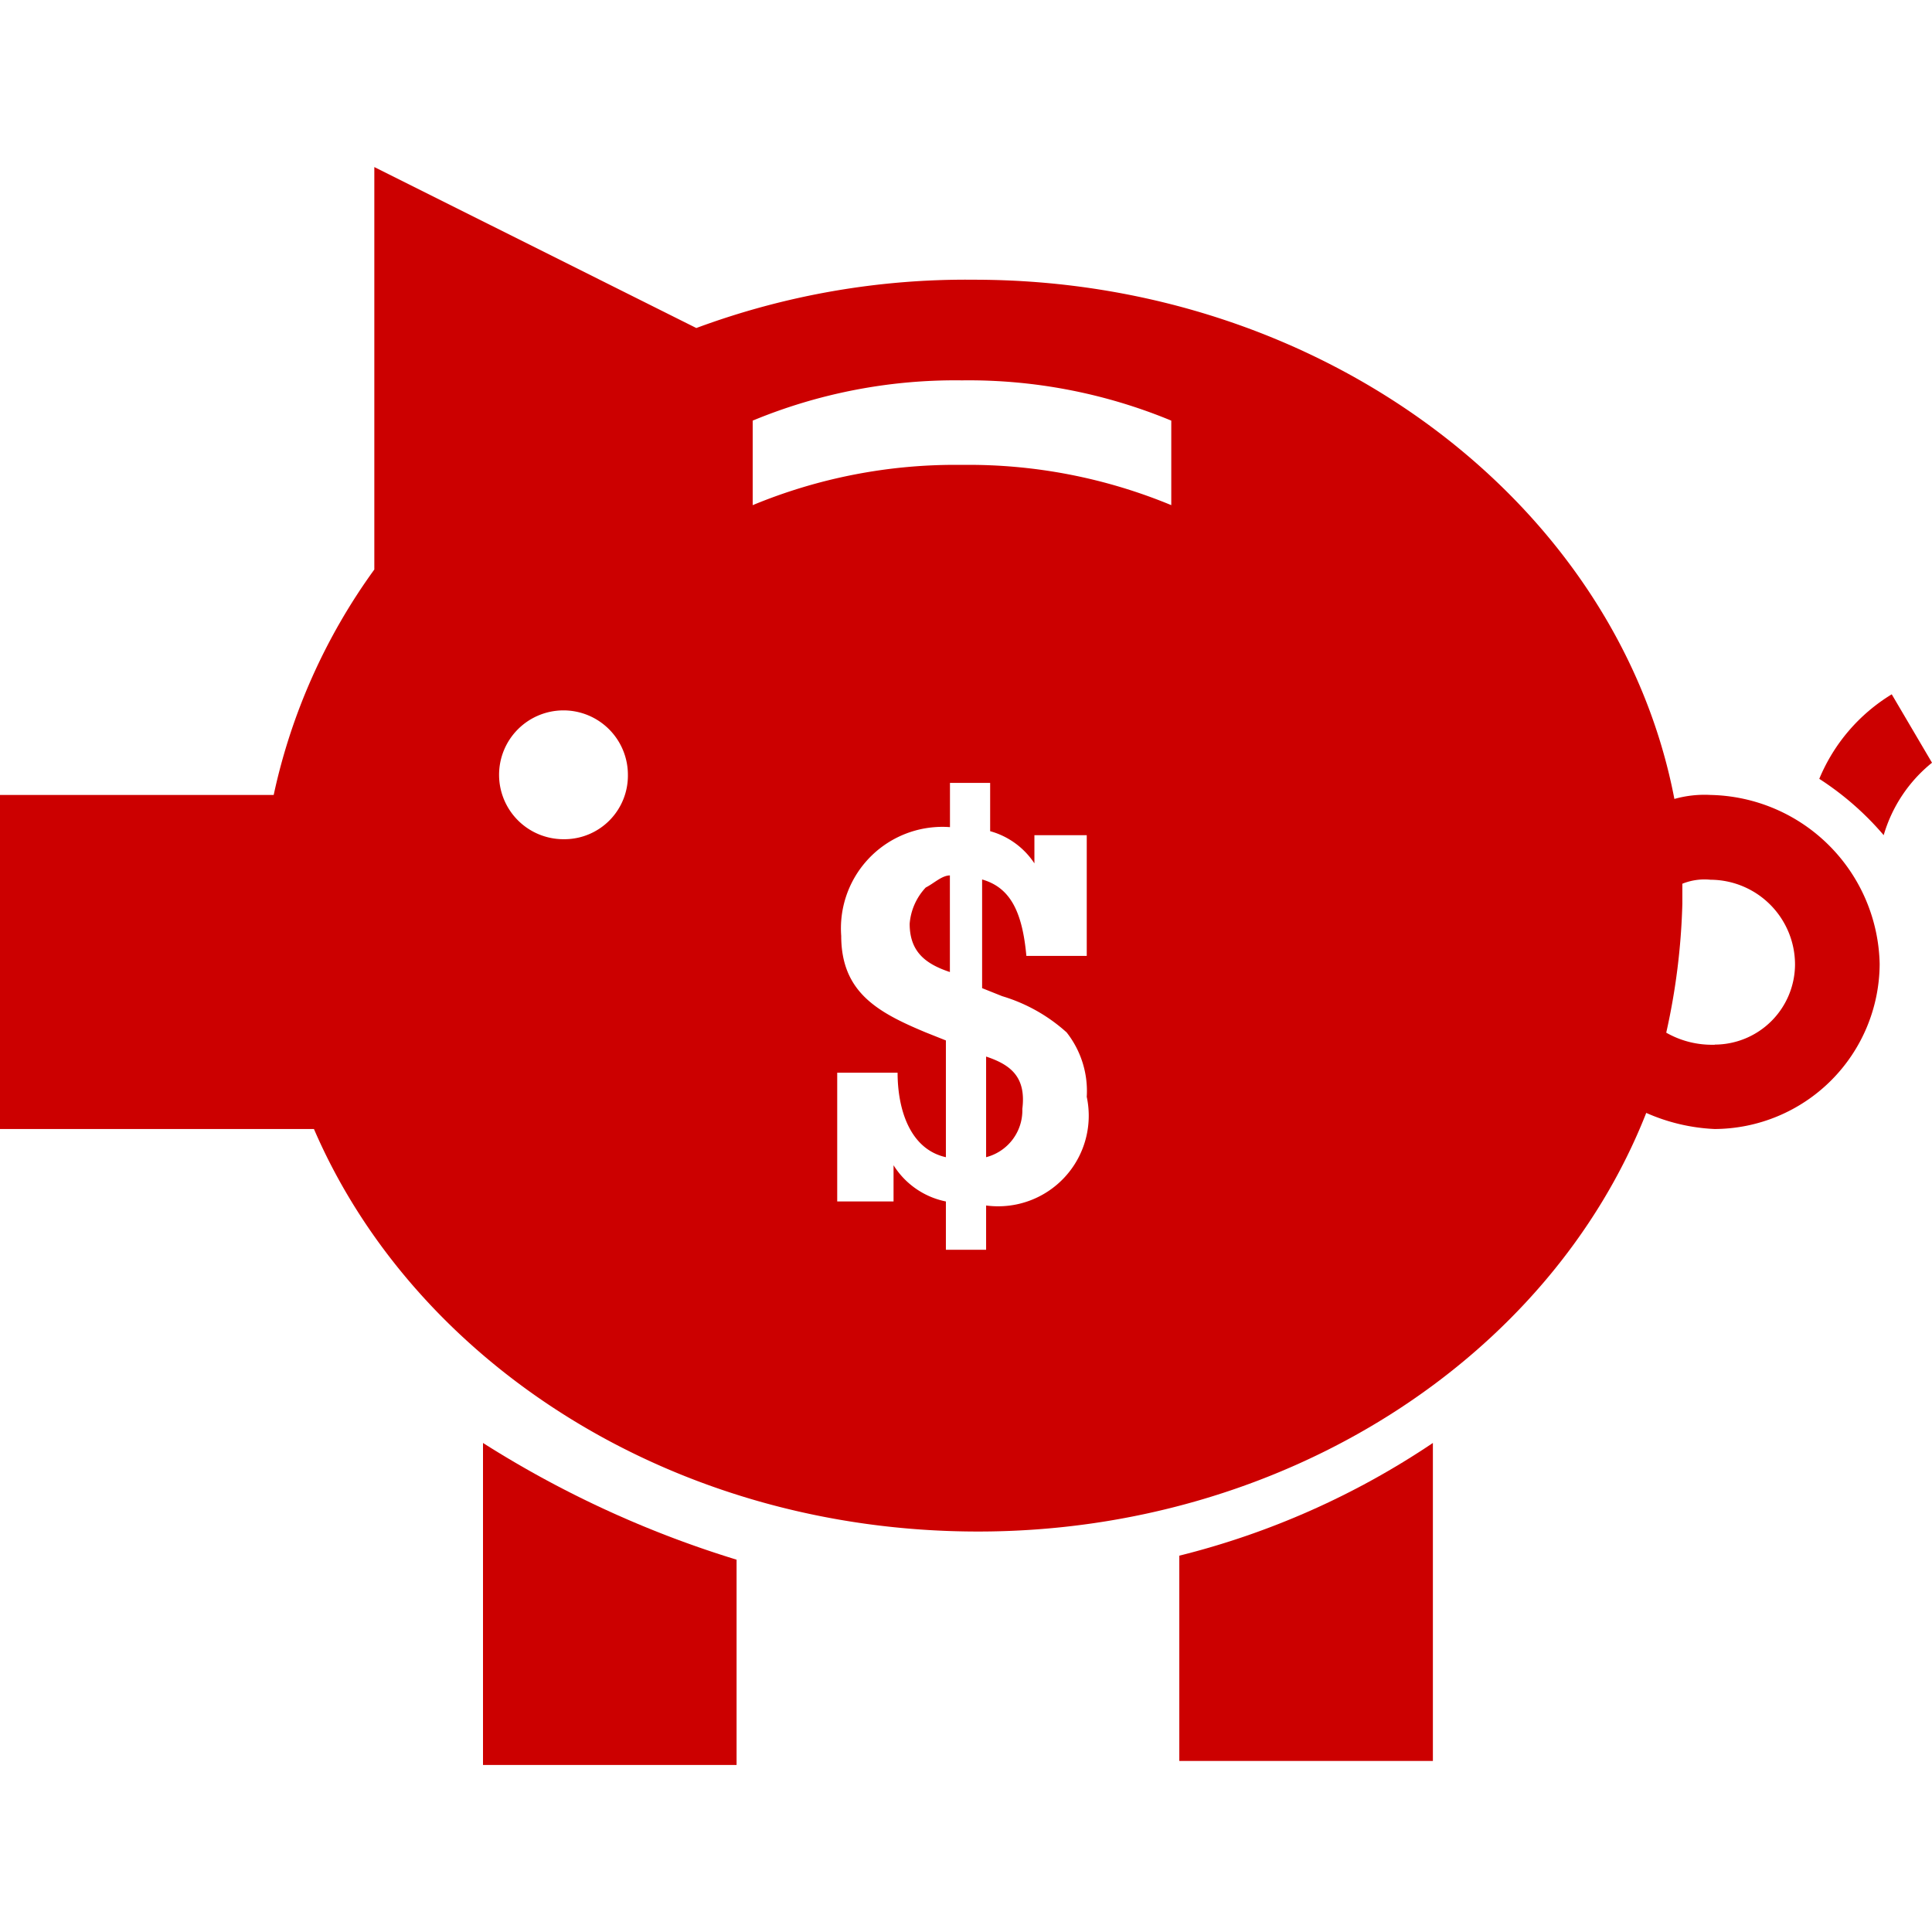 <svg id="Layer_1" data-name="Layer 1" xmlns="http://www.w3.org/2000/svg" viewBox="0 0 512 512"><defs><style>.cls-1{fill:#c00;}</style></defs><title>icons-collection</title><path class="cls-1" d="M501.33,184a47.51,47.51,0,0,0-19.2,22.4,78,78,0,0,1,17.07,14.93,38.46,38.46,0,0,1,12.8-19.2Z"/><path class="cls-1" d="M128,467.73h67.2v-54.4A276.14,276.14,0,0,1,128,382.4Z"/><path class="cls-1" d="M312.53,466.67h67.2V382.4a212.21,212.21,0,0,1-67.2,29.87Z"/><path class="cls-1" d="M453.33,210.67a29.38,29.38,0,0,0-9.6,1.06c-14.93-77.86-92.8-137.6-185.6-137.6a205.37,205.37,0,0,0-73.6,12.8L99.2,44.27V150.93a158.48,158.48,0,0,0-26.67,59.74H0V299.2H83.2c26.67,61.87,94.93,106.67,176,106.67S410.67,360,436.27,294.93a50.2,50.2,0,0,0,18.13,4.27,43.94,43.94,0,0,0,43.73-43.73A45.76,45.76,0,0,0,453.33,210.67ZM149.76,222.4h-.43a17.07,17.07,0,1,1,17.07-17.07A16.85,16.85,0,0,1,149.76,222.4Zm119.78,96.75a24.08,24.08,0,0,1-8.21.32V331.2H250.67V318.4a21.33,21.33,0,0,1-13.87-9.6v9.6H221.87V284.27h16c0,9.6,3.2,20.26,12.8,22.4V275.73l-5.34-2.13c-12.8-5.33-22.4-10.67-22.4-25.6a26.89,26.89,0,0,1,24.82-28.8,26.44,26.44,0,0,1,4,0V207.47H262.4v12.8a20.64,20.64,0,0,1,11.73,8.53v-7.47H288v32H272c-1.07-11.73-4.27-18.13-11.73-20.26v28.8L265.6,264a44.48,44.48,0,0,1,17.07,9.6A25.11,25.11,0,0,1,288,290.67,24,24,0,0,1,269.54,319.15ZM310.4,133.87a140.35,140.35,0,0,0-55.47-10.67,140.26,140.26,0,0,0-55.46,10.67v-22.4a140.26,140.26,0,0,1,55.46-10.67,140.35,140.35,0,0,1,55.47,10.67Zm144,143c-.37,0-.73,0-1.1,0a24.4,24.4,0,0,1-11.73-3.2,176.66,176.66,0,0,0,4.27-34.13v-5.34a15.7,15.7,0,0,1,7.46-1.06,22.5,22.5,0,0,1,22.4,22.4A21.33,21.33,0,0,1,454.43,276.83Z"/><path class="cls-1" d="M261.33,280v26.67a12.81,12.81,0,0,0,9.6-12.8C272,285.33,267.73,282.13,261.33,280Z"/><path class="cls-1" d="M241.07,244.8c0,7.47,4.26,10.67,10.66,12.8V232c-2.13,0-4.26,2.13-6.4,3.2A15.86,15.86,0,0,0,241.07,244.8Z"/></svg>